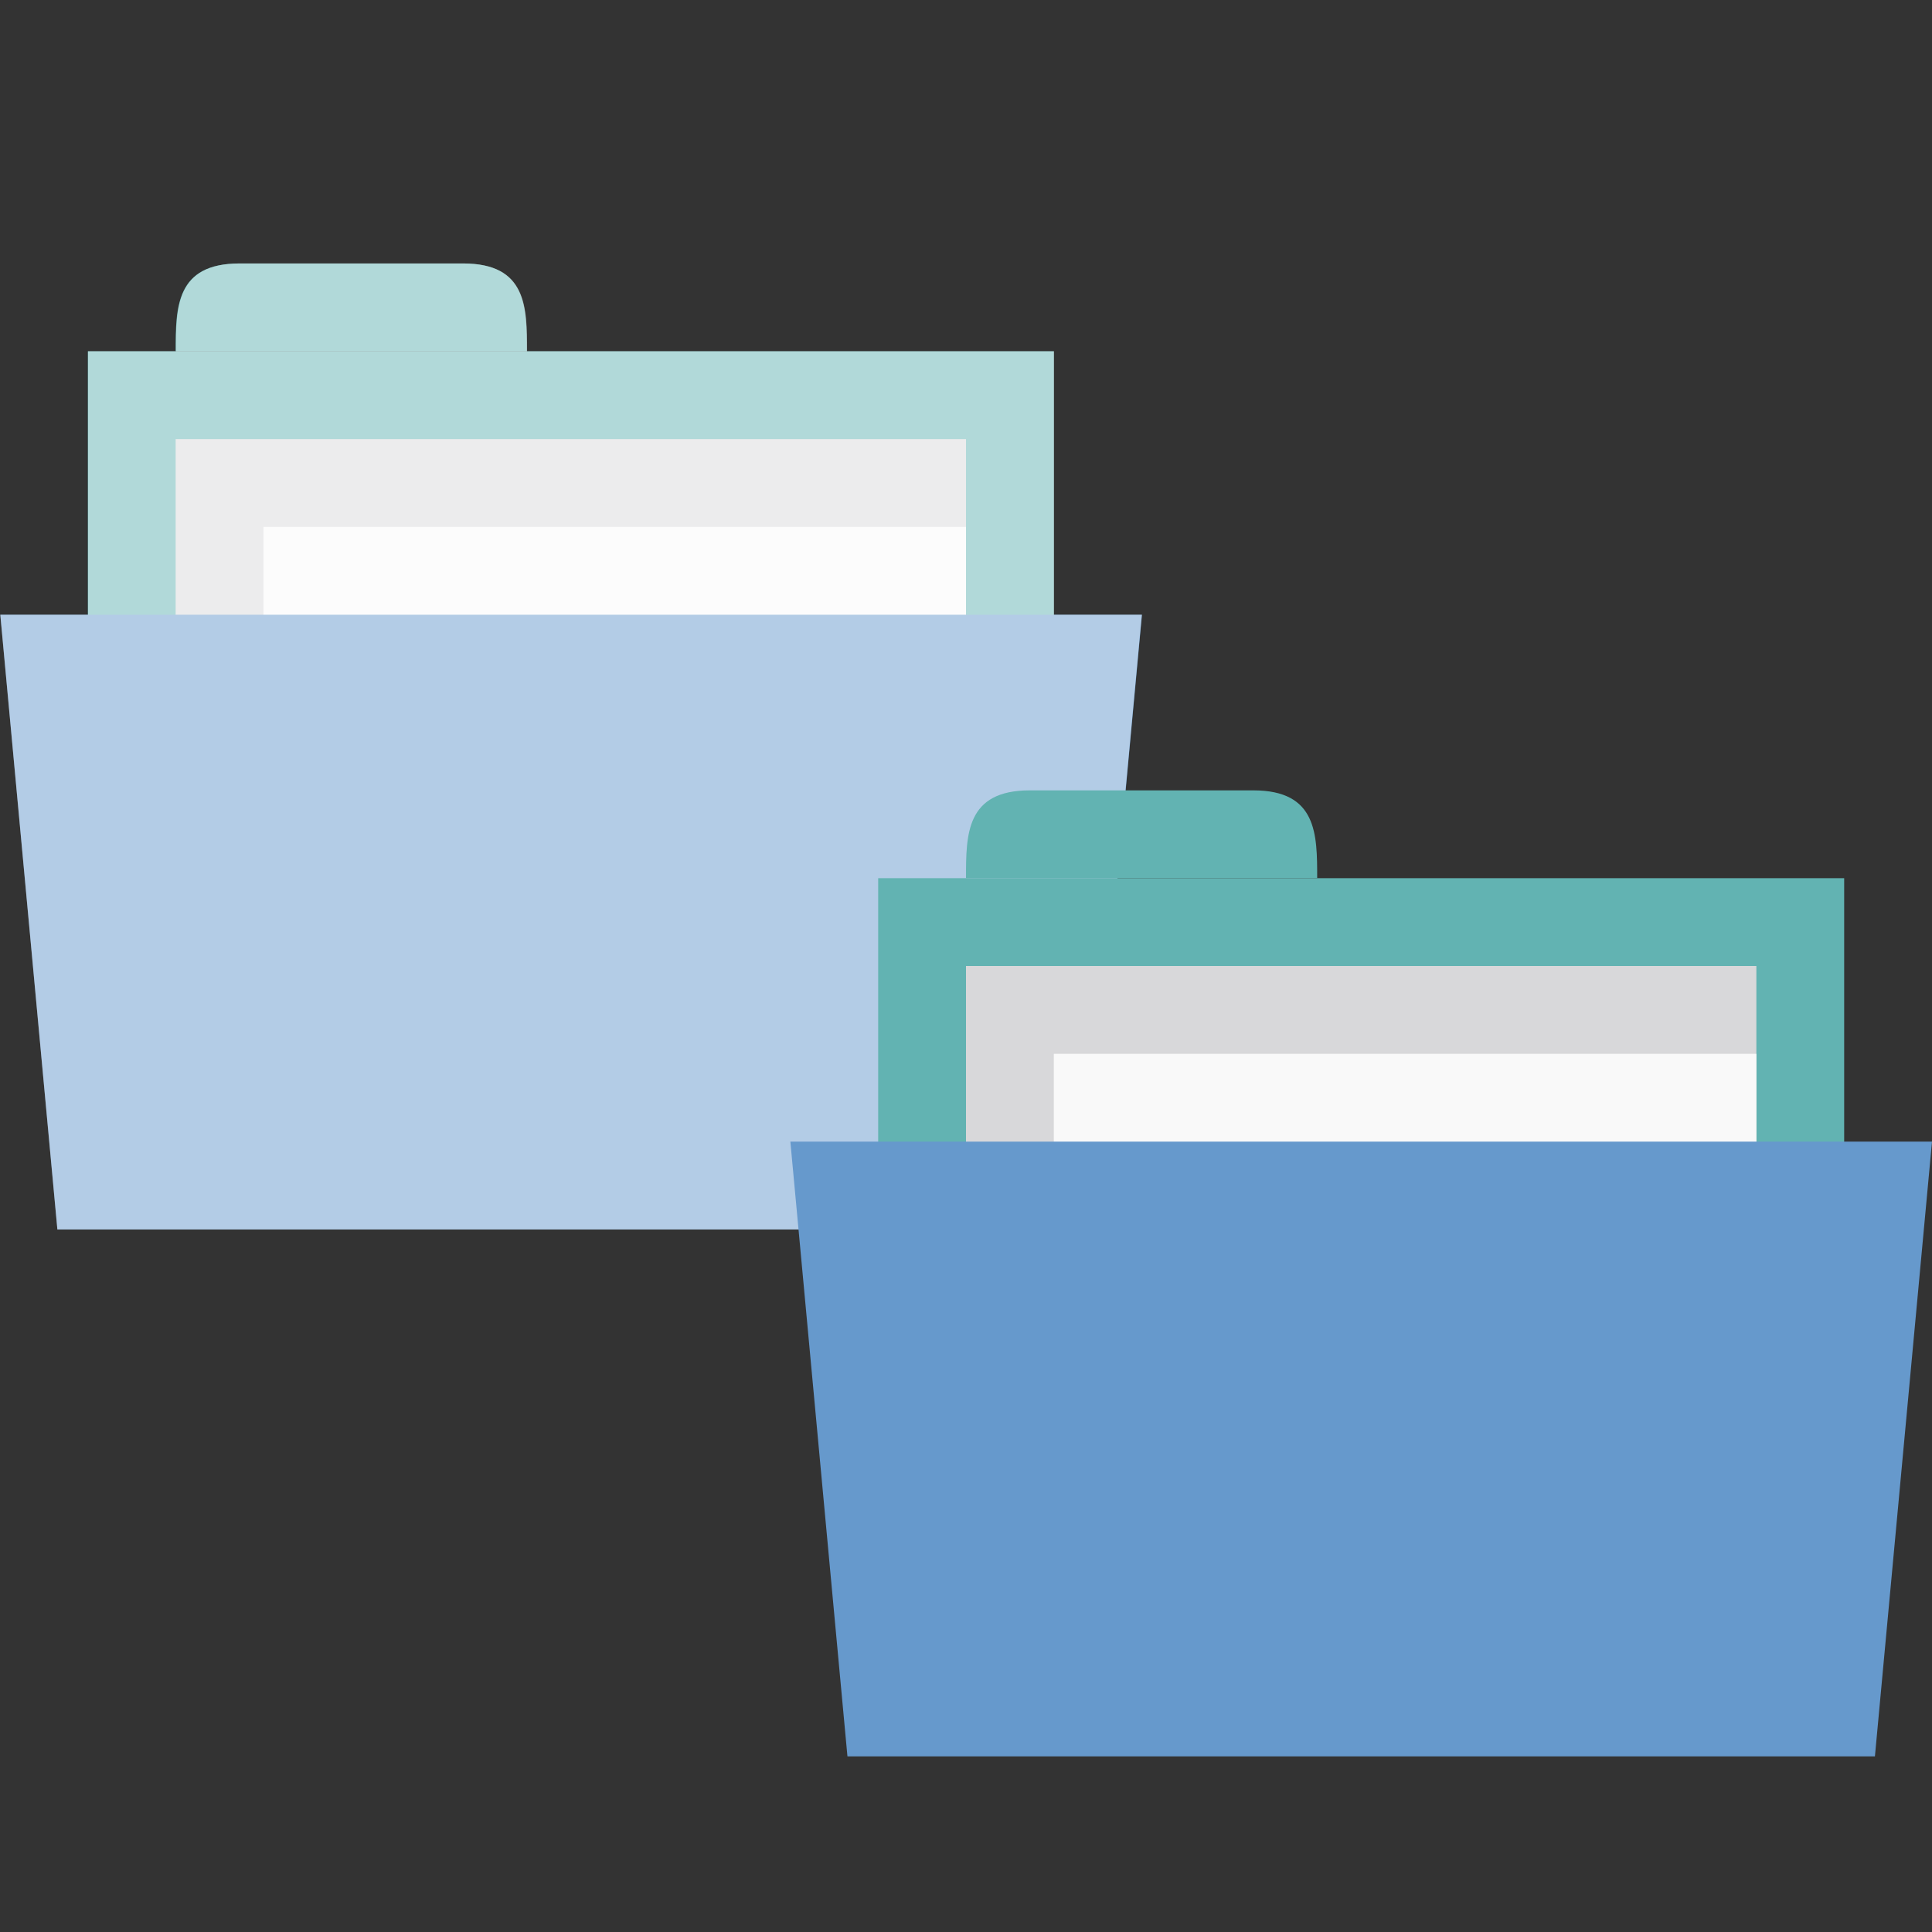 <svg viewBox="0 0 22 22" xmlns="http://www.w3.org/2000/svg">
 <rect x="0" y="0" width="22" height="22" fill="#333333" stroke="none"/>
 <rect y="4" width="11" x="1" height="4" style="fill:#62b3b2;fill-opacity:1;stroke:none"/>
 <path style="fill:#62b3b2;fill-opacity:1;stroke:none" d="m 2 4 c 0 -0.5 0 -1 0.727 -1 l 2.545 0 c 0.727 0 0.727 0.5 0.727 1 z"/>
 <rect y="5" width="9" x="2" height="4" style="fill:#d8d8da;fill-opacity:1;stroke:none"/>
 <rect y="6" width="8" x="3" height="2.28" style="fill:#f9f9f9;fill-opacity:1;stroke:none"/>
 <path style="fill:#6699cc;fill-opacity:1;stroke:none" d="m 0.004 7 13 0 -0.65 7 -11.7 0 z"/>
 <path style="fill:#fff;opacity:0.5;fill-opacity:1;stroke:none" d="m 2.73 3 c -0.727 0 -0.727 0.5 -0.727 1 l -1 0 l 0 3 l -1 0 l 0.65 7 l 11.699 0 l 0.65 -7 l -1 0 l 0 -3 l -6 0 c 0 -0.5 0 -1 -0.727 -1 l -2.545 0 z"/>
 <rect y="10" width="11" x="10" height="4" style="fill:#62b3b2;fill-opacity:1;stroke:none"/>
 <path style="fill:#62b3b2;fill-opacity:1;stroke:none" d="m 11 10 c 0 -0.5 0 -1 0.727 -1 l 2.545 0 c 0.727 0 0.727 0.5 0.727 1 z"/>
 <rect y="11" width="9" x="11" height="4" style="fill:#d8d8da;fill-opacity:1;stroke:none"/>
 <rect y="12" width="8" x="12" height="2.28" style="fill:#f9f9f9;fill-opacity:1;stroke:none"/>
 <path style="fill:#6699cc;fill-opacity:1;stroke:none" d="m 9 13 13 0 l -0.65 7 -11.7 0 z"/>
</svg>
